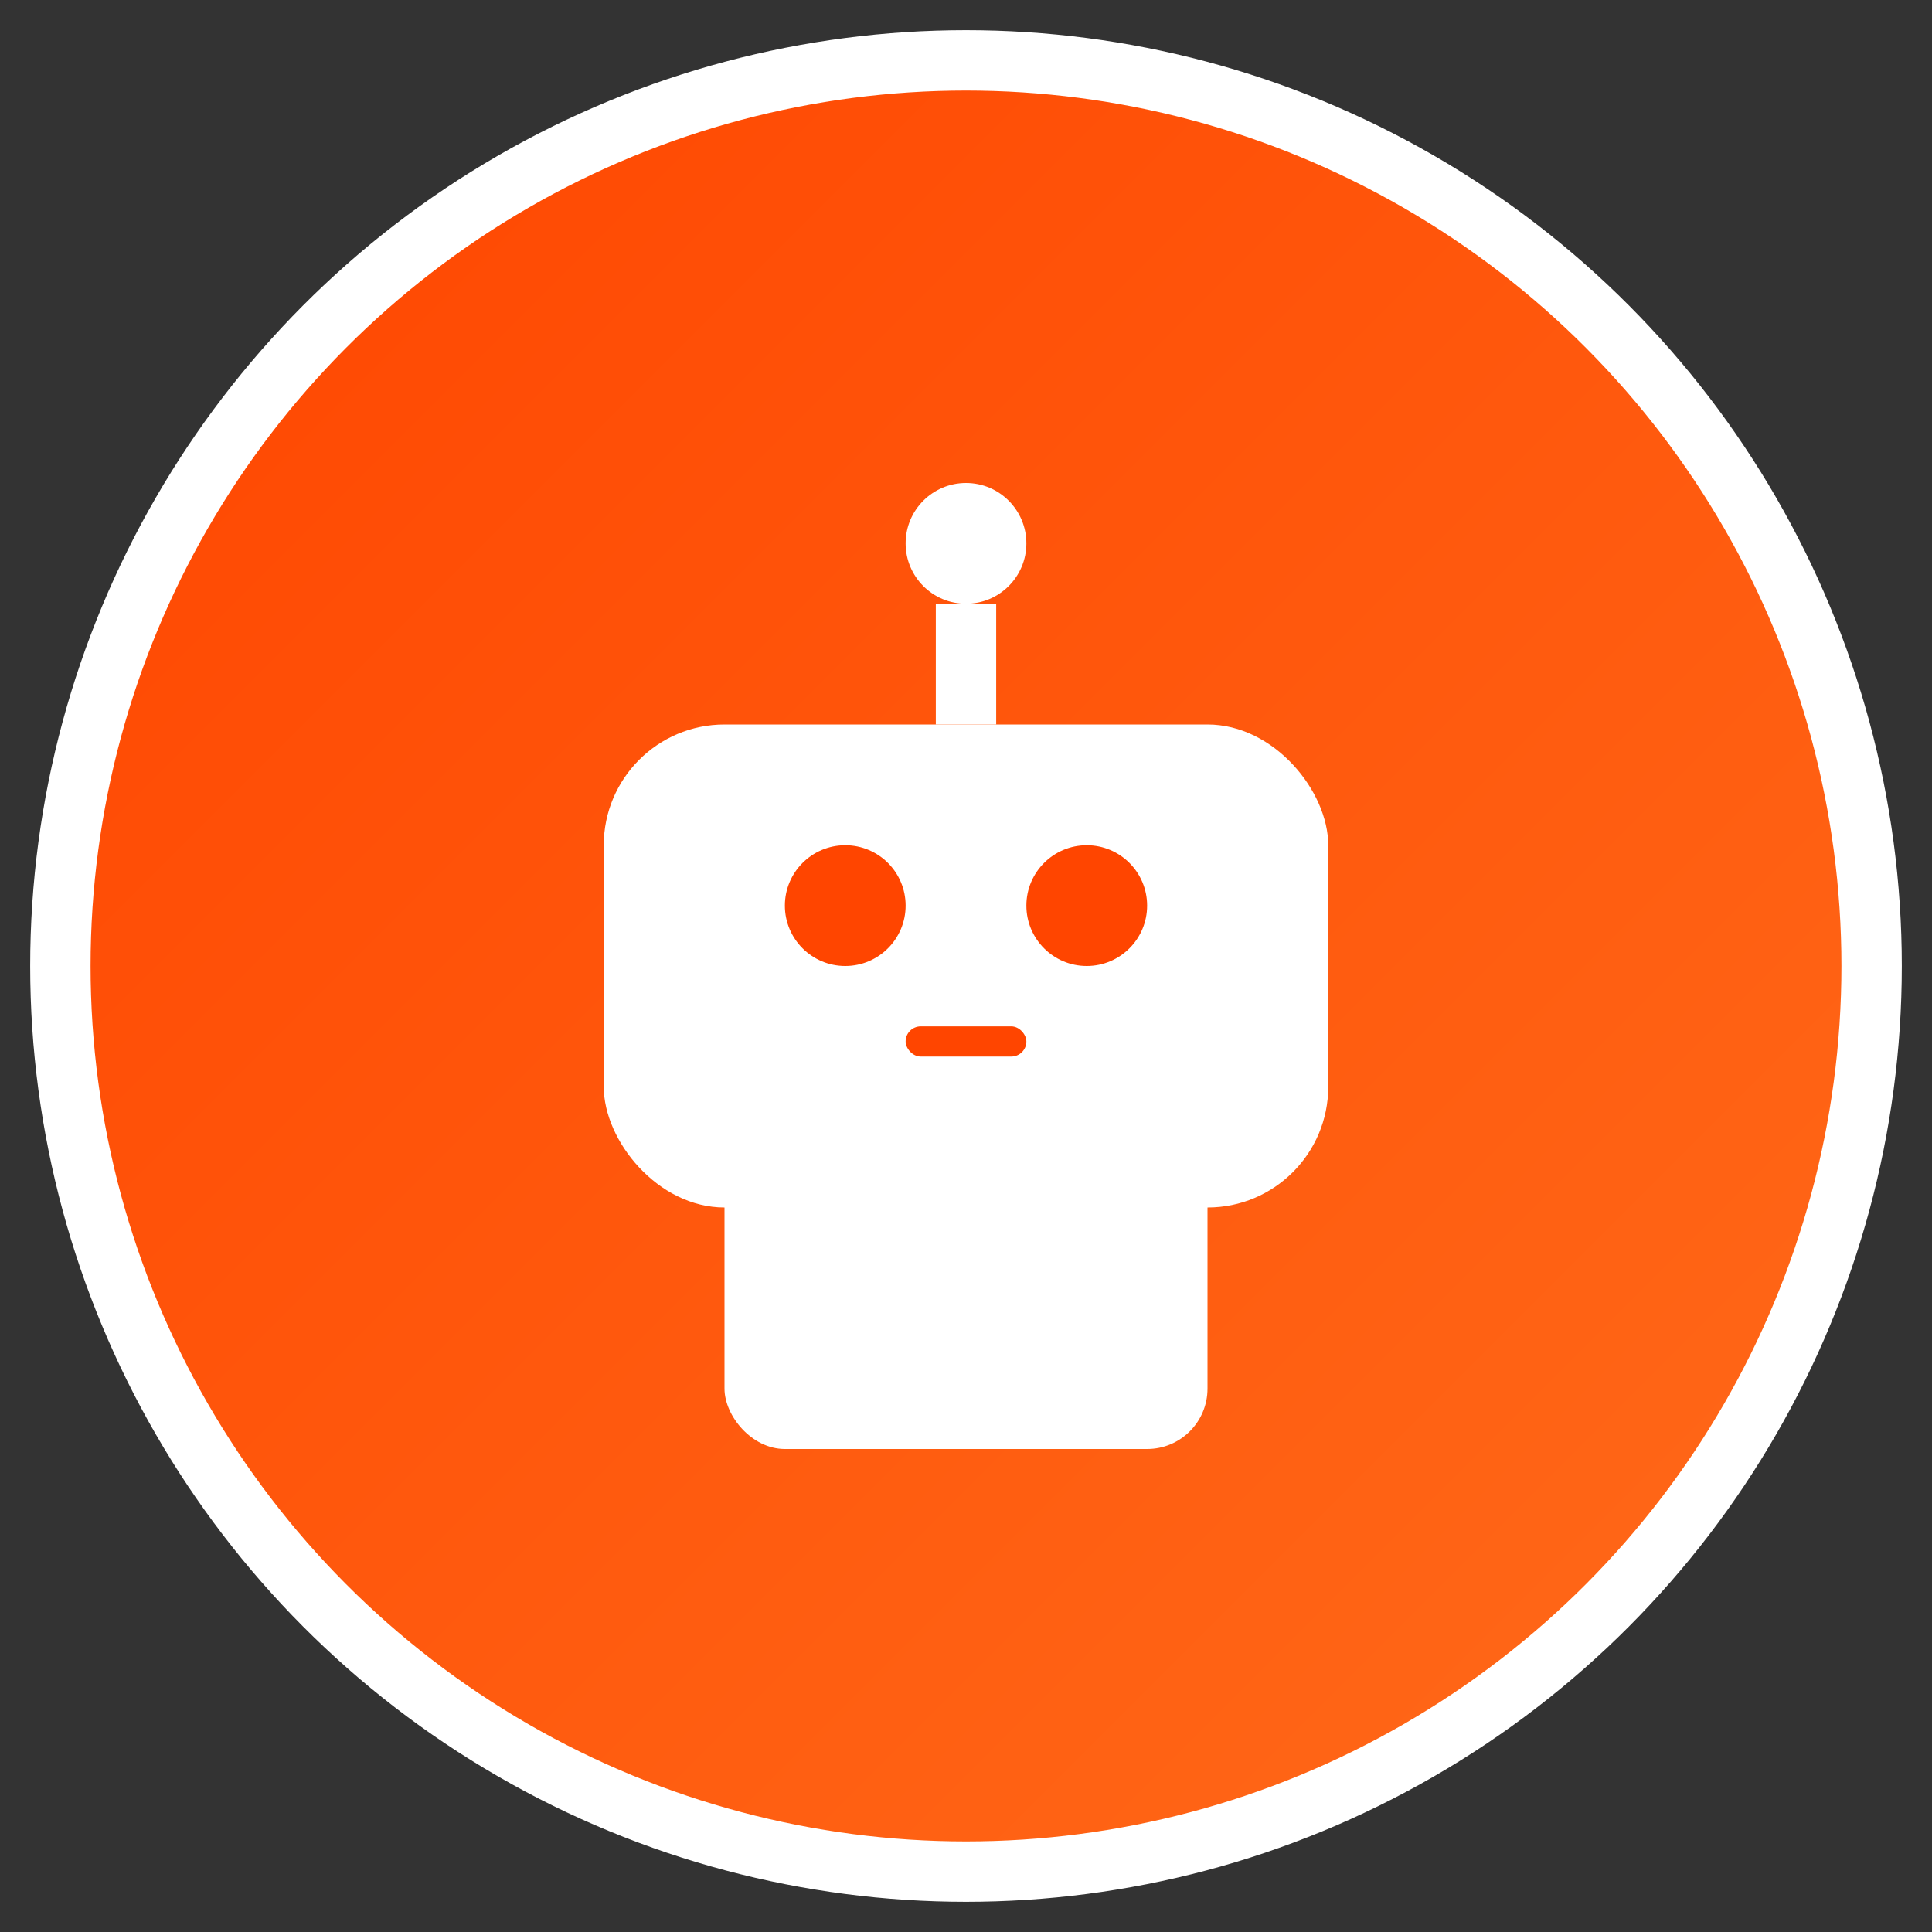 <svg xmlns="http://www.w3.org/2000/svg" width="32" height="32" viewBox="0 0 32 32">
  <rect x="0" y="0" width="32" height="32" fill="#333333" stroke="none"/>
  <defs>
    <linearGradient id="botGradient" x1="0%" y1="0%" x2="100%" y2="100%">
      <stop offset="0%" stop-color="#FF4500"/>
      <stop offset="100%" stop-color="#FF6B1A"/>
    </linearGradient>
  </defs>

  <!-- Background circle -->
  <circle cx="16" cy="16" r="15" fill="url(#botGradient)" stroke="#fff" stroke-width="1"/>

  <!-- Bot icon -->
  <g transform="translate(16,16)" fill="#fff">
    <!-- Bot head -->
    <rect x="-6" y="-4" width="12" height="8" rx="2" fill="#fff"/>

    <!-- Bot body -->
    <rect x="-4" y="2" width="8" height="6" rx="1" fill="#fff"/>

    <!-- Eyes -->
    <circle cx="-2" cy="-1" r="1" fill="#FF4500"/>
    <circle cx="2" cy="-1" r="1" fill="#FF4500"/>

    <!-- Antenna -->
    <rect x="-0.5" y="-6" width="1" height="2" fill="#fff"/>
    <circle cx="0" cy="-7" r="1" fill="#fff"/>

    <!-- Mouth -->
    <rect x="-1" y="1" width="2" height="0.5" rx="0.25" fill="#FF4500"/>
  </g>
</svg>

